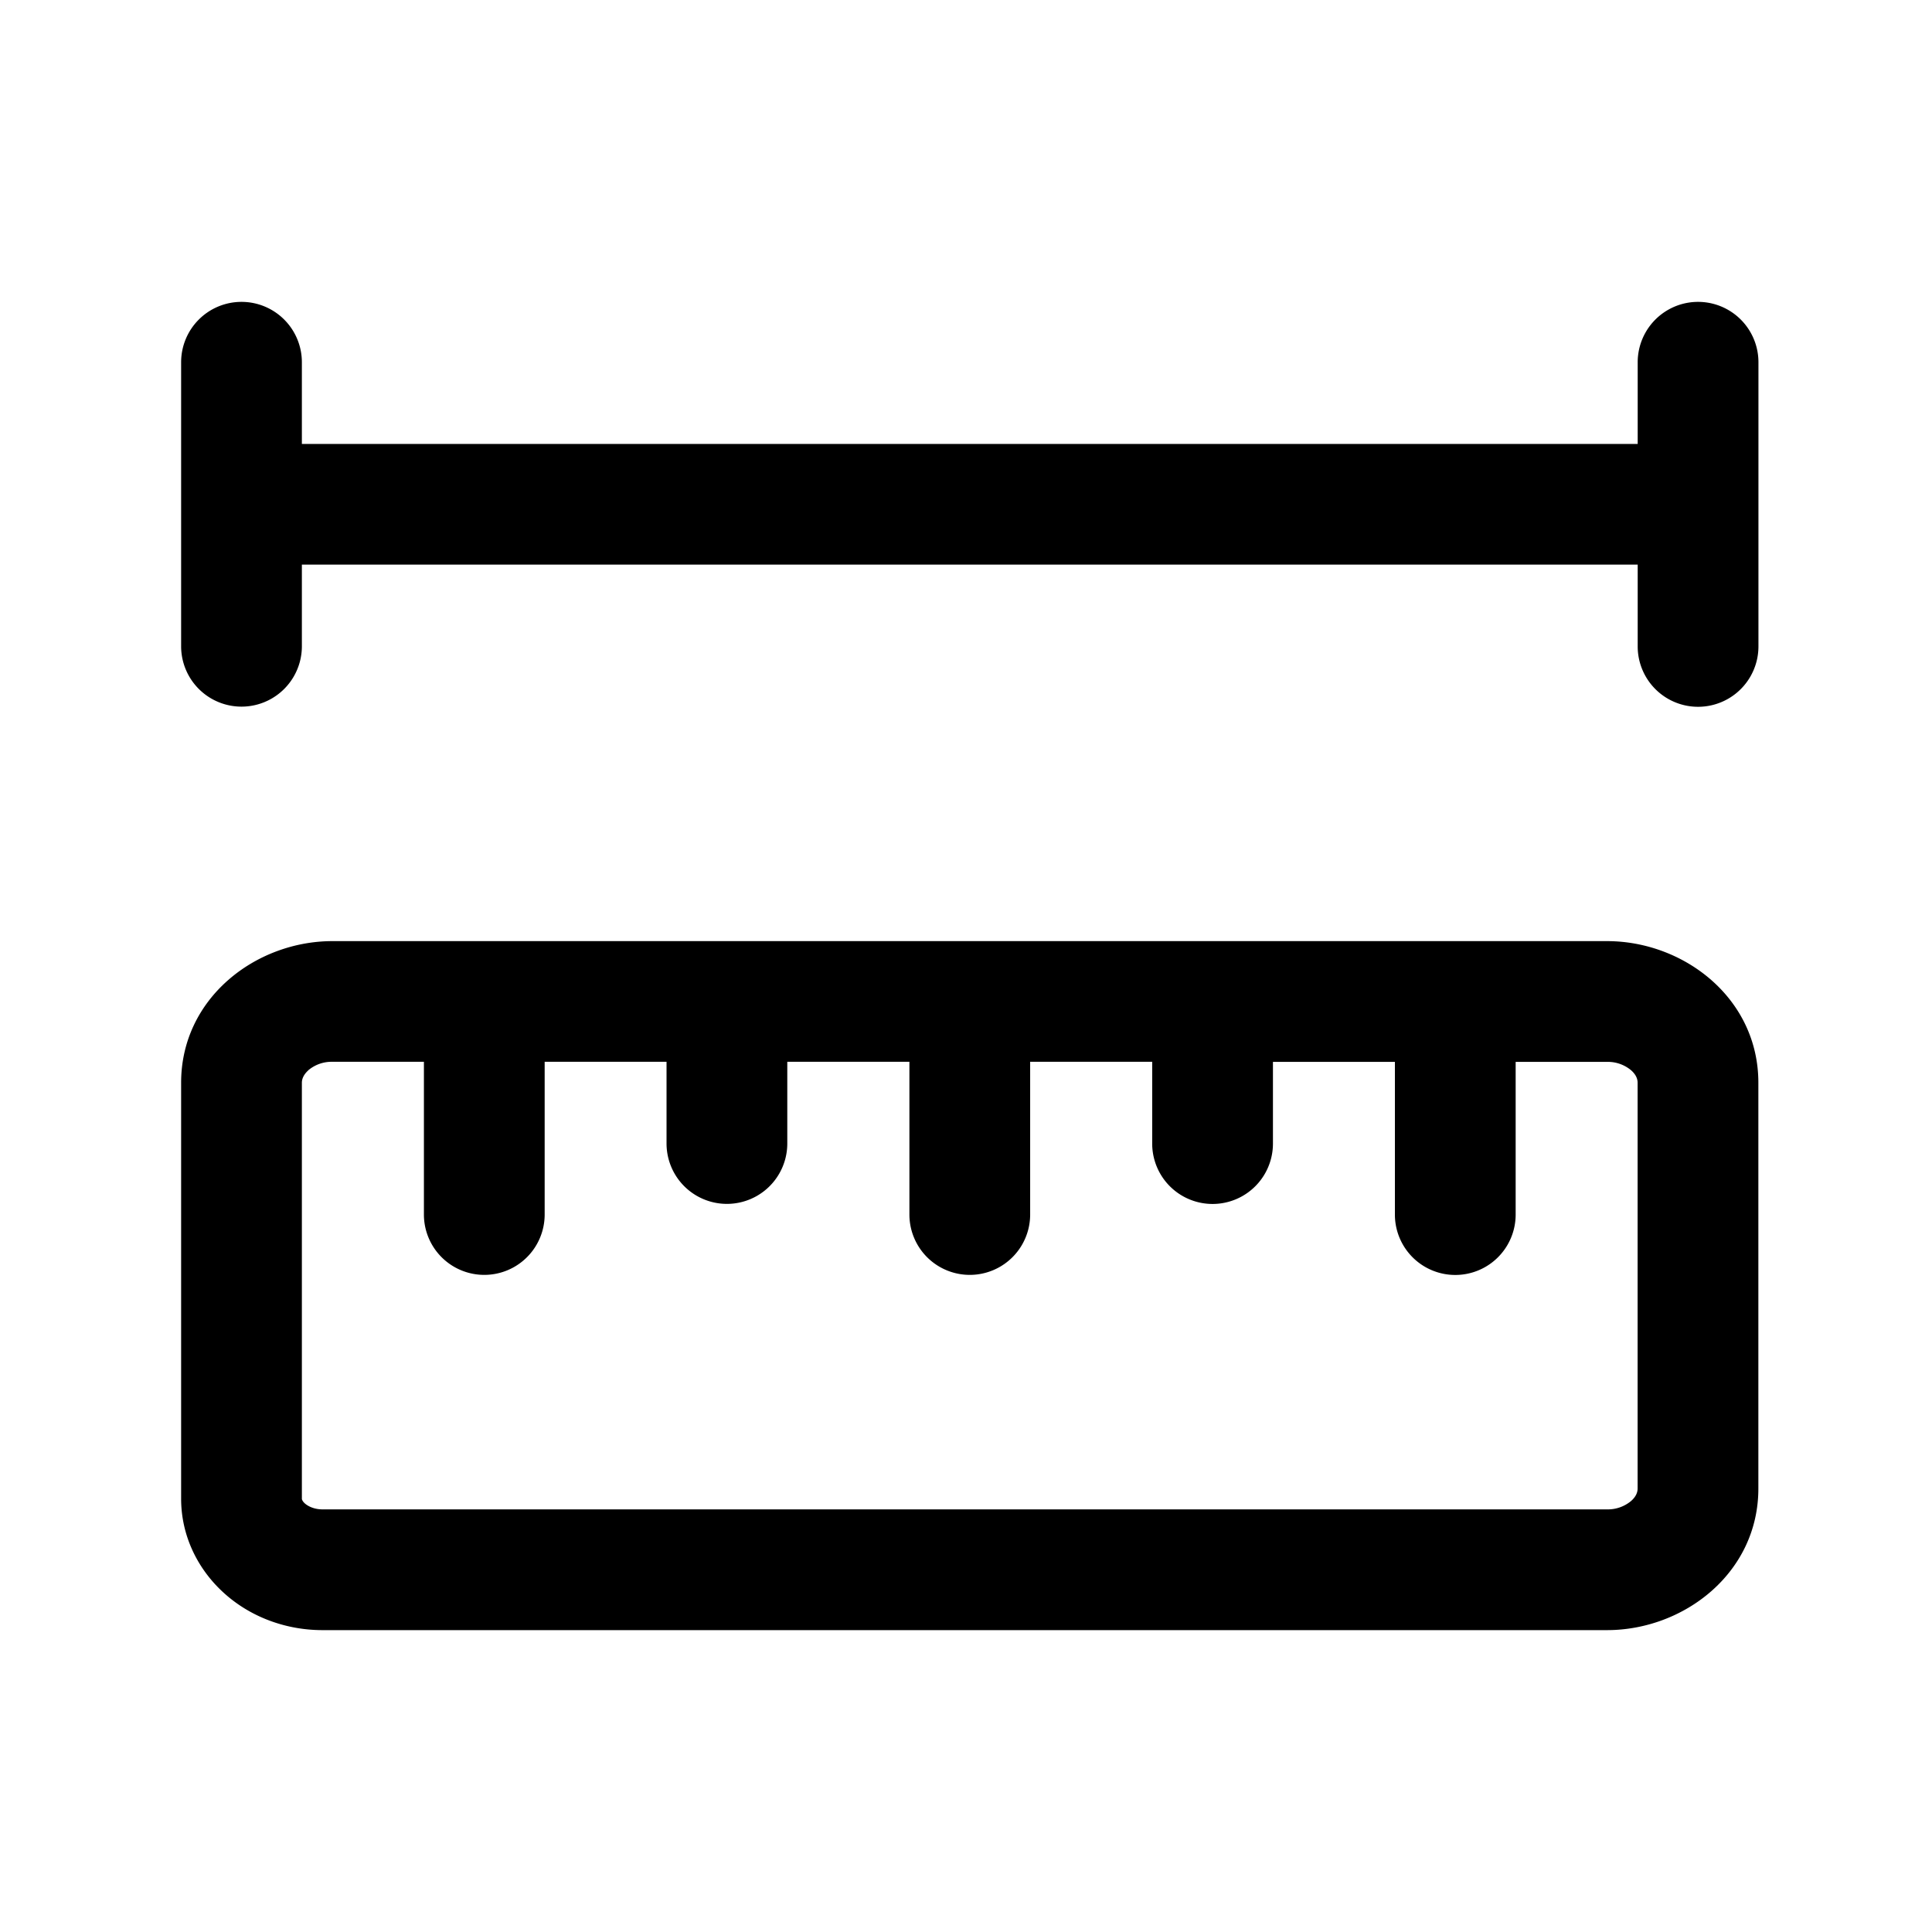 <svg xmlns="http://www.w3.org/2000/svg" width="24" height="24" fill="currentColor" viewBox="0 0 24 24">
  <path fill-rule="evenodd" d="M3 3.75a.75.75 0 0 1 .75.75v1.015h16.594V4.5a.75.75 0 1 1 1.5 0v3.53a.75.75 0 0 1-1.5 0V7.014H3.75v1.014a.75.75 0 1 1-1.5 0V4.5A.75.75 0 0 1 3 3.75Zm.83 9.546c-.063.057-.08.112-.08.154v5.168c0 .003 0 .008.005.017.004.01.014.025.034.043.043.037.12.072.216.072h15.958a.45.45 0 0 0 .3-.105c.064-.057.08-.112.08-.154V13.45c0-.042-.016-.097-.08-.154a.45.45 0 0 0-.3-.105h-1.135v1.897a.75.75 0 0 1-1.5 0v-1.897h-1.515v1.015a.75.75 0 0 1-1.5 0V13.19h-1.516v1.897a.75.75 0 0 1-1.5 0V13.19H9.78v1.015a.75.75 0 0 1-1.5 0V13.19H6.766v1.897a.75.75 0 0 1-1.5 0V13.19H4.13a.45.45 0 0 0-.3.105Zm.3-1.605c-.955 0-1.88.71-1.88 1.759v5.168c0 .466.212.89.55 1.187.334.294.769.445 1.205.445h15.958c.955 0 1.88-.71 1.88-1.759V13.45c0-1.05-.925-1.759-1.88-1.759H4.13Z" clip-rule="evenodd"/>
</svg>

